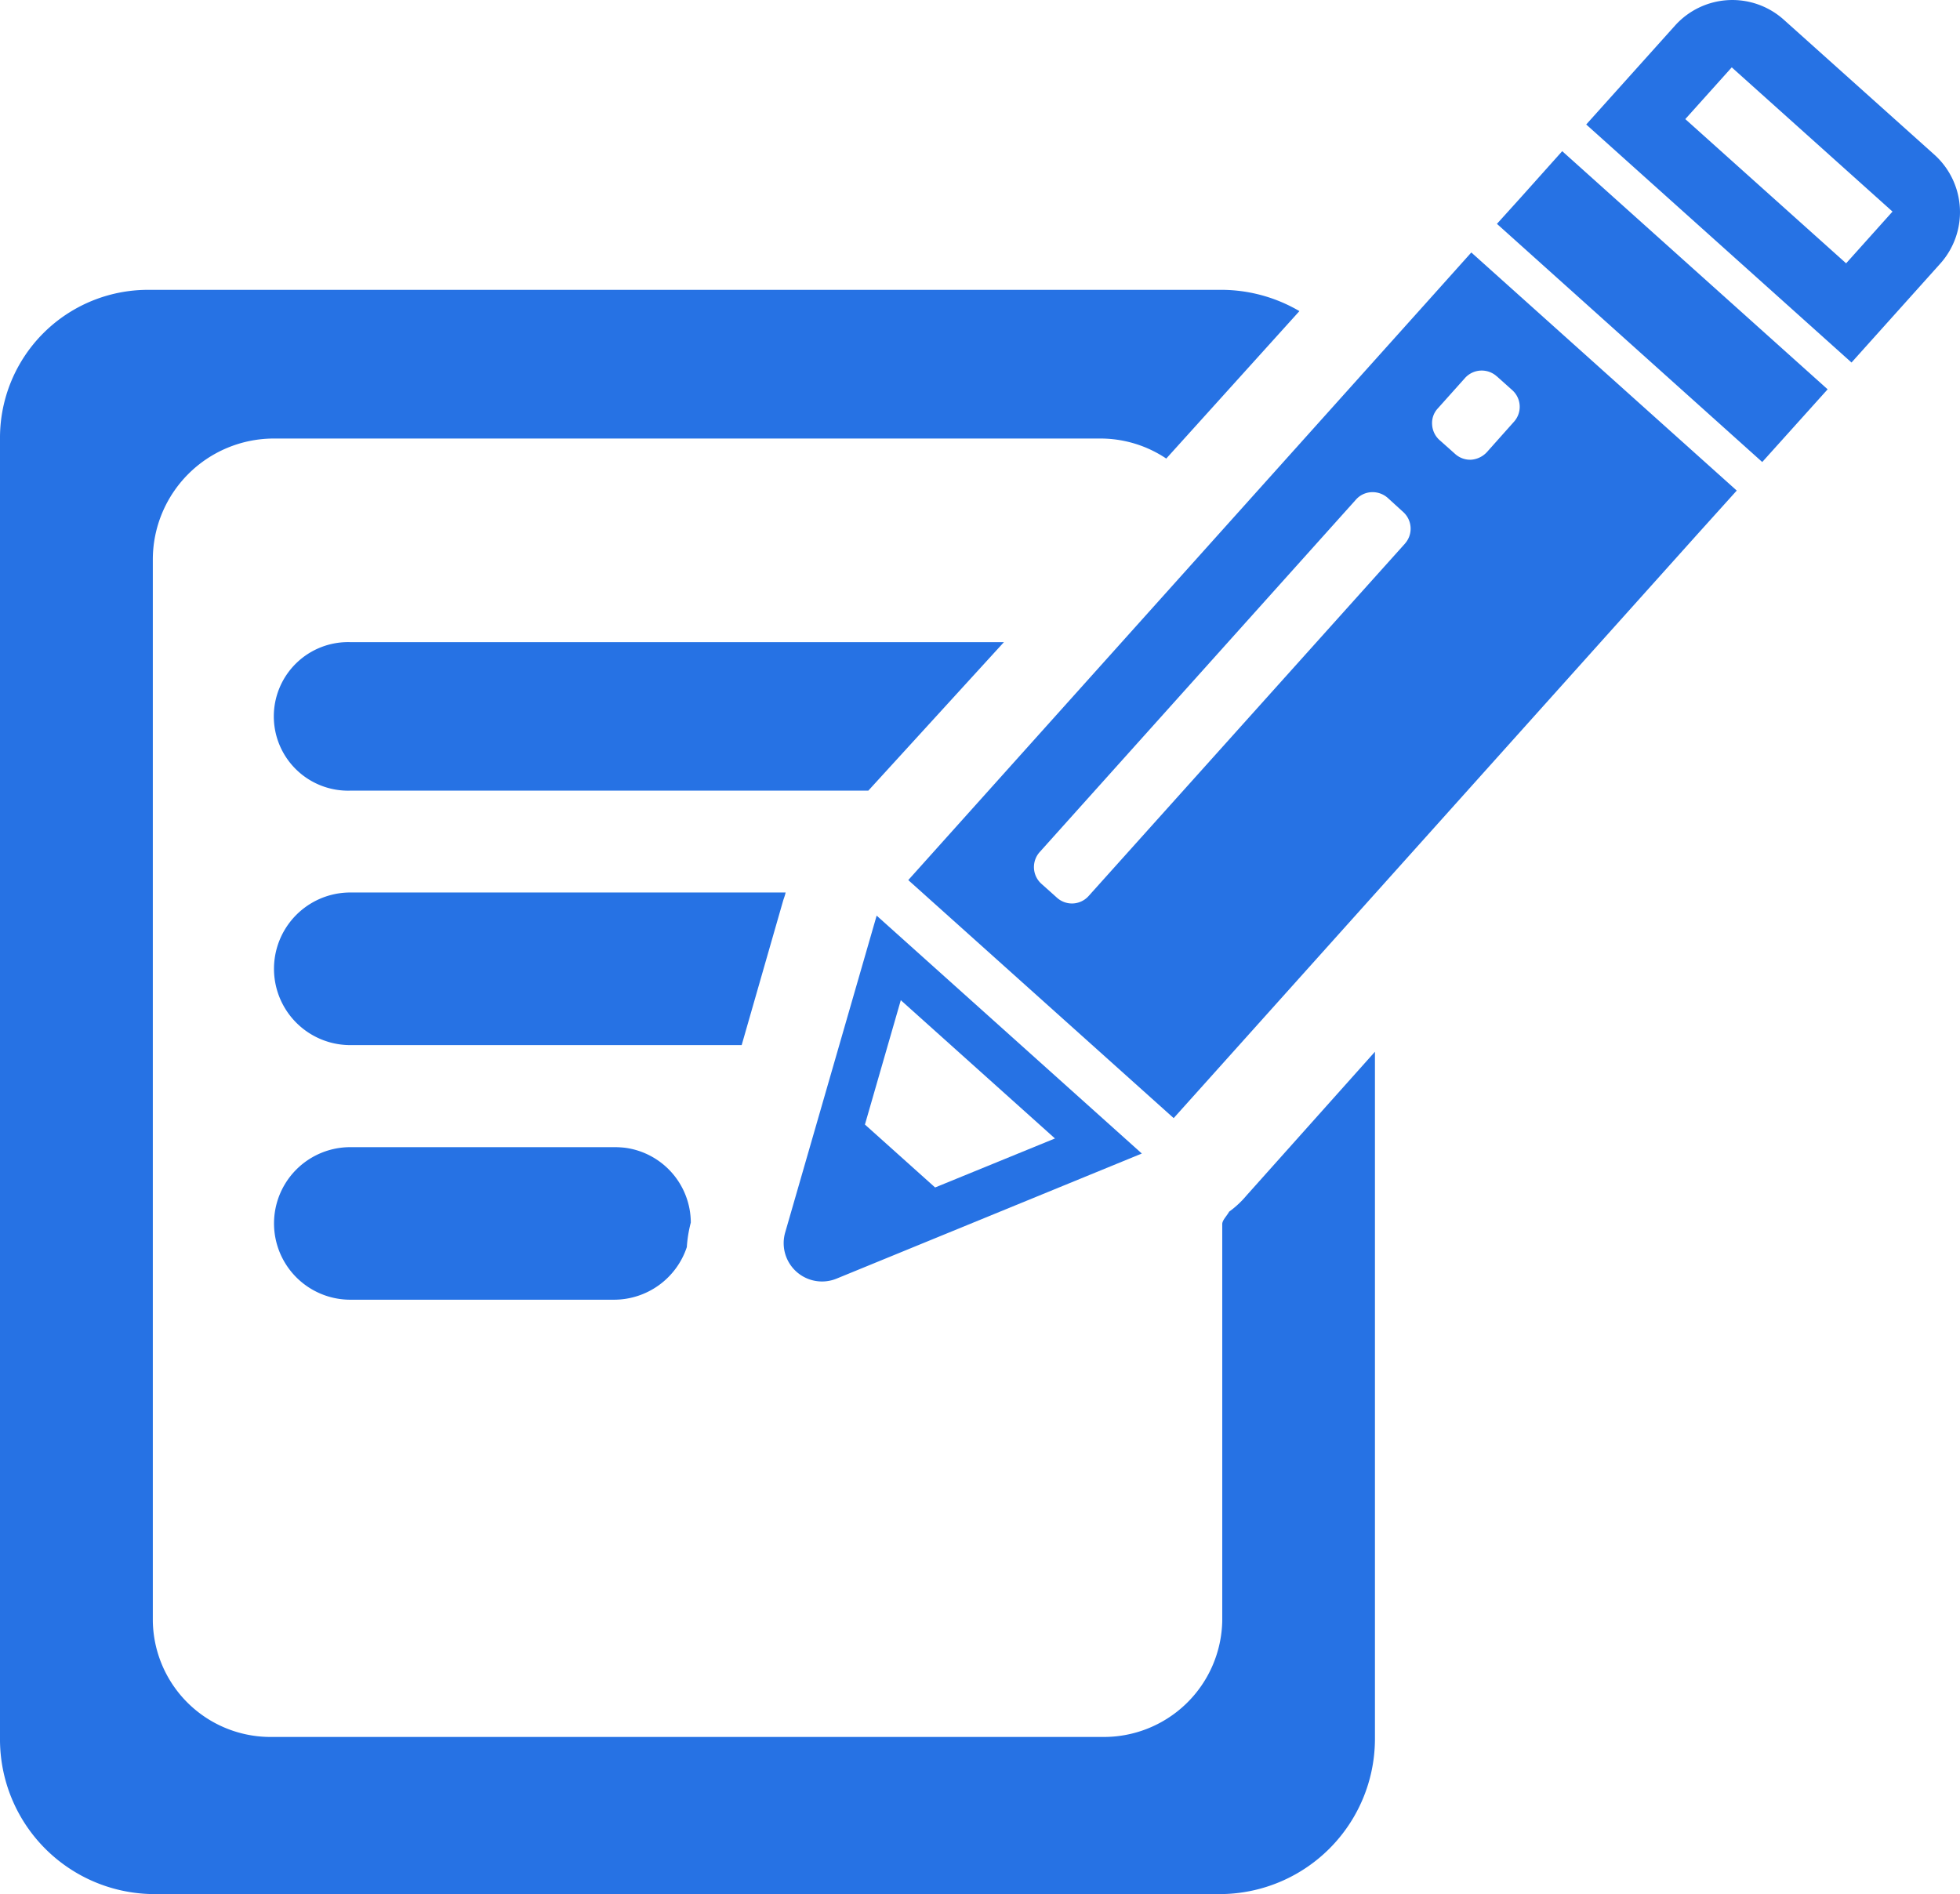 <svg id="write-svgrepo-com" xmlns="http://www.w3.org/2000/svg" width="59.997" height="57.984" viewBox="0 0 59.997 57.984">
  <g id="Group_18" data-name="Group 18">
    <path id="Path_11" data-name="Path 11" d="M37.625,33.42c-.07.131-.211.26-.211.38V45.939A3.624,3.624,0,0,1,33.73,49.5H8.345a3.605,3.605,0,0,1-3.667-3.561V13.432a3.708,3.708,0,0,1,3.667-3.68h25.38a3.62,3.62,0,0,1,1.975.613l4.076-4.514A4.737,4.737,0,0,0,37.331,5.2H4.545A4.53,4.53,0,0,0,0,9.759V49.544a4.737,4.737,0,0,0,4.738,4.767H37.325a4.756,4.756,0,0,0,4.763-4.767V28.524l-3.931,4.4A2.937,2.937,0,0,1,37.625,33.42Z" transform="translate(0 3.673)" fill="#2672e4"/>
    <path id="Path_12" data-name="Path 12" d="M6.754,10.881a2.274,2.274,0,1,0,0,4.546H22.611l4.151-4.546Z" transform="translate(3.969 8.777)" fill="#2672e4"/>
    <path id="Path_13" data-name="Path 13" d="M20,15.179c.023-.08.049-.131.08-.262H6.754a2.336,2.336,0,1,0,0,4.672h11.98Z" transform="translate(3.969 12.405)" fill="#2672e4"/>
    <path id="Path_14" data-name="Path 14" d="M14.833,19.022H6.752a2.335,2.335,0,1,0,0,4.67h8.083a2.35,2.35,0,0,0,2.218-1.61,3.982,3.982,0,0,1,.122-.752,2.319,2.319,0,0,0-2-2.288A2.9,2.9,0,0,0,14.833,19.022Z" transform="translate(3.971 16.096)" fill="#2672e4"/>
    <path id="Path_15" data-name="Path 15" d="M30.669,5.946,15.656,22.68,14.64,23.813,22.764,31.1l1.016-1.132L38.787,13.235,40,11.889,31.875,4.6Zm-.826,7.568L20.161,24.3a.684.684,0,0,1-.969.053l-.482-.431a.688.688,0,0,1-.047-.967l9.682-10.791a.673.673,0,0,1,.475-.226.7.7,0,0,1,.494.173l.475.433A.687.687,0,0,1,29.842,13.514Zm2.809-5.126.479.429a.683.683,0,0,1,.053.961s0,0,0,0l-.836.938a.728.728,0,0,1-.473.228.685.685,0,0,1-.494-.175l-.482-.429a.686.686,0,0,1-.224-.473.654.654,0,0,1,.175-.494l.839-.938A.688.688,0,0,1,32.651,8.389Z" transform="translate(13.163 3.129)" fill="#2672e4"/>
    <path id="Path_16" data-name="Path 16" d="M24.869,4.372l-.741.82,8.121,7.291.743-.826,1.259-1.4L26.126,2.967Z" transform="translate(21.694 1.661)" fill="#2672e4"/>
    <path id="Path_17" data-name="Path 17" d="M36.223,5.264,31.616,1.134a2.358,2.358,0,0,0-3.331.18L25.567,4.341l8.121,7.287L36.405,8.6A2.362,2.362,0,0,0,36.223,5.264Zm-2.7,3.327L28.6,4.176l1.422-1.584,4.921,4.415Z" transform="translate(22.988 -0.53)" fill="#2672e4"/>
    <path id="Path_18" data-name="Path 18" d="M14.255,26.4l9.338-3.827-8.117-7.283-2.8,9.7A1.174,1.174,0,0,0,14.255,26.4Zm1.96-8.521,4.719,4.233-3.669,1.5-2.148-1.926Z" transform="translate(11.359 12.74)" fill="#2672e4"/>
  </g>
</svg>
